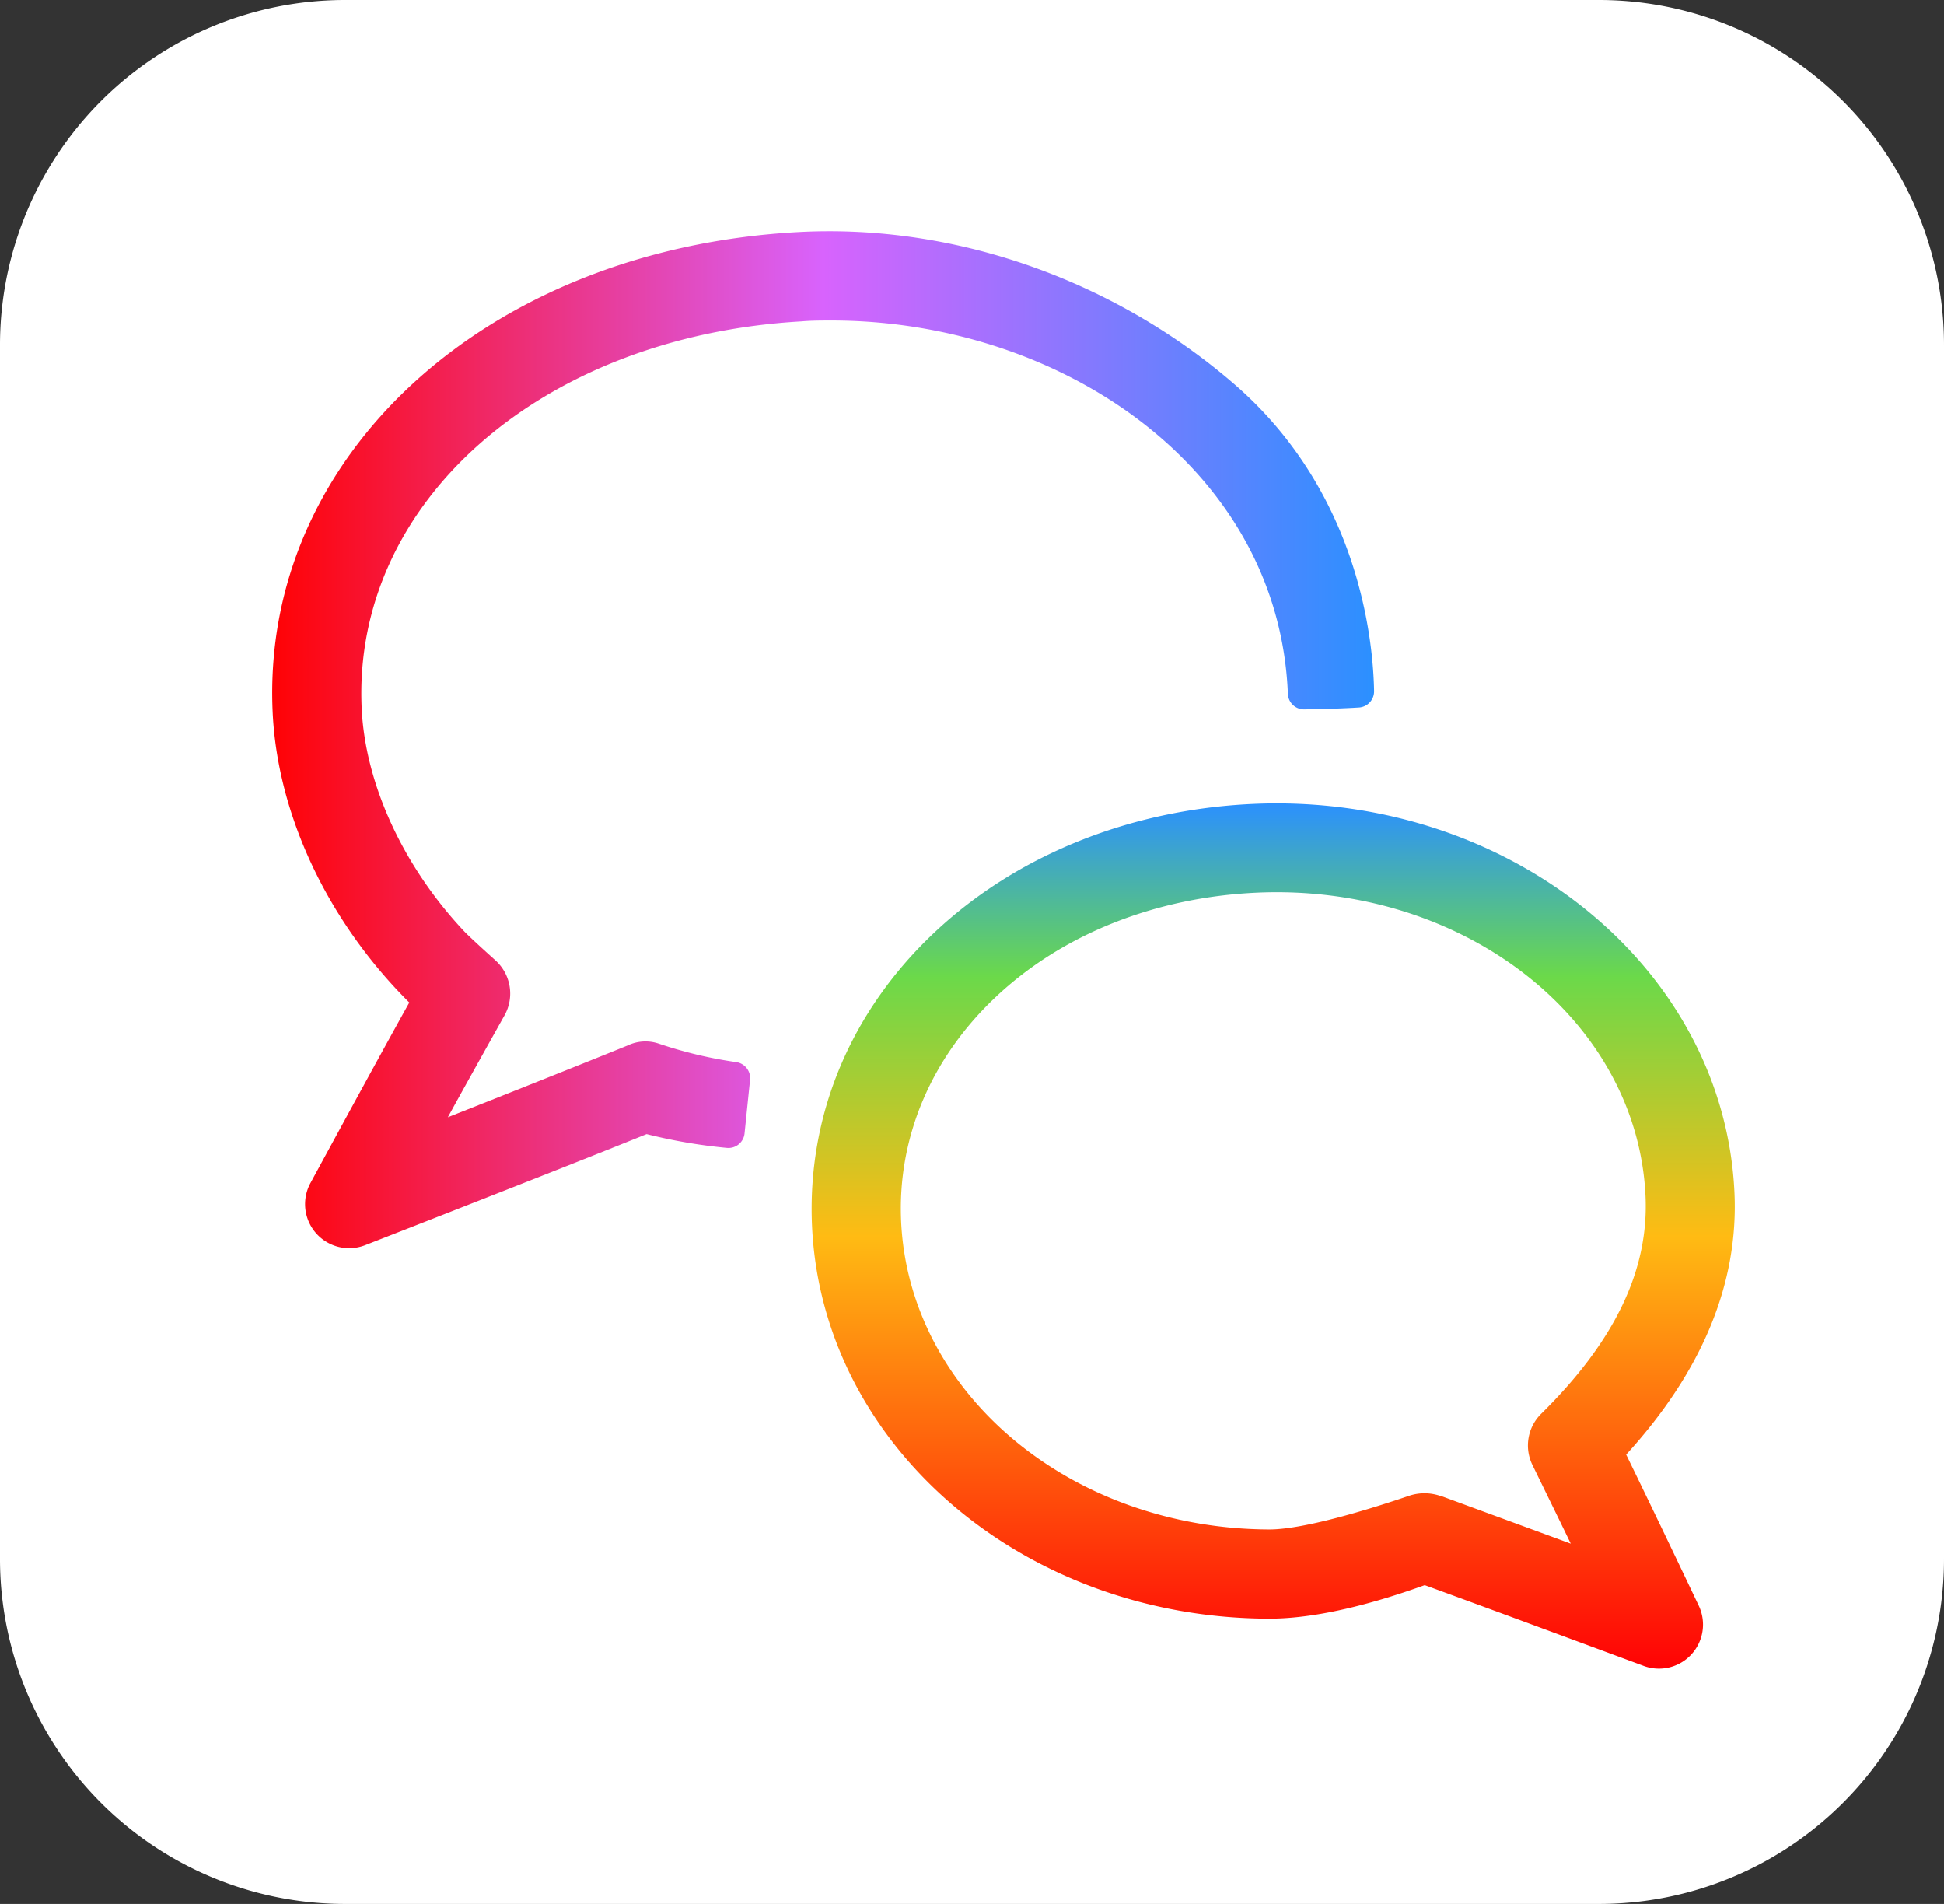 <svg xmlns="http://www.w3.org/2000/svg" xmlns:xlink="http://www.w3.org/1999/xlink" viewBox="0 0 240 235"><rect x="0" y="0" width="240" height="235" fill="#333333" stroke="none"/><defs><style>.a{fill:#fff;}.b{fill:url(#a);}.c{fill:url(#b);}</style><linearGradient id="a" x1="157.18" y1="206.01" x2="157.18" y2="99.14" gradientUnits="userSpaceOnUse"><stop offset="0" stop-color="#ff0205"/><stop offset="0.5" stop-color="#ffbb13"/><stop offset="0.8" stop-color="#6bd94a"/><stop offset="1" stop-color="#2b90ff"/></linearGradient><linearGradient id="b" x1="33.61" y1="91.32" x2="169.64" y2="91.32" gradientUnits="userSpaceOnUse"><stop offset="0" stop-color="#ff0205"/><stop offset="0.5" stop-color="#d863fd"/><stop offset="1" stop-color="#2b90ff"/></linearGradient></defs><path class="a" d="M42.5,0h155A42.59,42.59,0,0,1,240,42.68h0V192.32A42.59,42.59,0,0,1,197.5,235H42.5A42.59,42.59,0,0,1,0,192.32H0V42.68A42.59,42.59,0,0,1,42.5,0Z"/><path class="b" d="M203,205.65c-7.91-2.93-18.26-6.77-27.11-10-5.54,2-12.87,4.14-19.2,4.14h-.08c-30.37-.1-55.12-21.39-56.36-48.47-.62-13.63,4.76-26.51,15.17-36.28,10.13-9.5,24.06-15.11,39.22-15.81,31.51-1.44,58.22,20.07,59.49,48h0c.51,11.19-4,22.05-13.37,32.31,2.22,4.54,5.89,12.19,9,18.73A5.44,5.44,0,0,1,203,205.65Zm-25.08-21,16,5.88c-.92-1.92-3.15-6.47-4.73-9.71a5.49,5.49,0,0,1,1.09-6.33h0c9.08-8.95,13.29-17.73,12.87-26.85h0c-1-21.82-22.51-38.61-48-37.46-12.54.57-24,5.14-32.19,12.85-8,7.52-12.19,17.38-11.71,27.75,1,21.21,20.91,37.89,45.4,38h.06c4.53,0,13.3-2.81,17.22-4.15A6,6,0,0,1,177.91,184.67Z"/><path class="c" d="M161,87.56a2,2,0,0,1-2-1.88c-.45-11.45-5.27-21.83-14-30.12-10.72-10.15-26.32-16-42.33-16-1.24,0-2.5,0-3.75.11C66.81,41.51,43.49,62,44.65,87.39c.43,9.4,5.15,19.55,12.59,27.49.58.62,2.32,2.21,3.94,3.67a5.51,5.51,0,0,1,1.11,6.77c-2.24,4-5.62,10.05-7,12.58,5.89-2.32,17.63-7,22.22-8.87a5.1,5.1,0,0,1,3.81-.22,53.18,53.18,0,0,0,9.62,2.29,2,2,0,0,1,1.66,2.18l-.68,6.62a2,2,0,0,1-2.2,1.78,66.34,66.34,0,0,1-9.89-1.7c-7.55,3.06-23.22,9.21-34.72,13.7A5.44,5.44,0,0,1,38.34,146c4.11-7.56,9.07-16.66,12.19-22.26-10.06-10-16.29-23.18-16.87-35.88-1.44-31.55,26.33-57,64.6-59.2,20.26-1.18,40,6.46,54.28,18.89,15.41,13.46,17,31.83,17.1,37.78a2,2,0,0,1-1.92,2C166,87.44,163.32,87.53,161,87.56Z"/></svg>